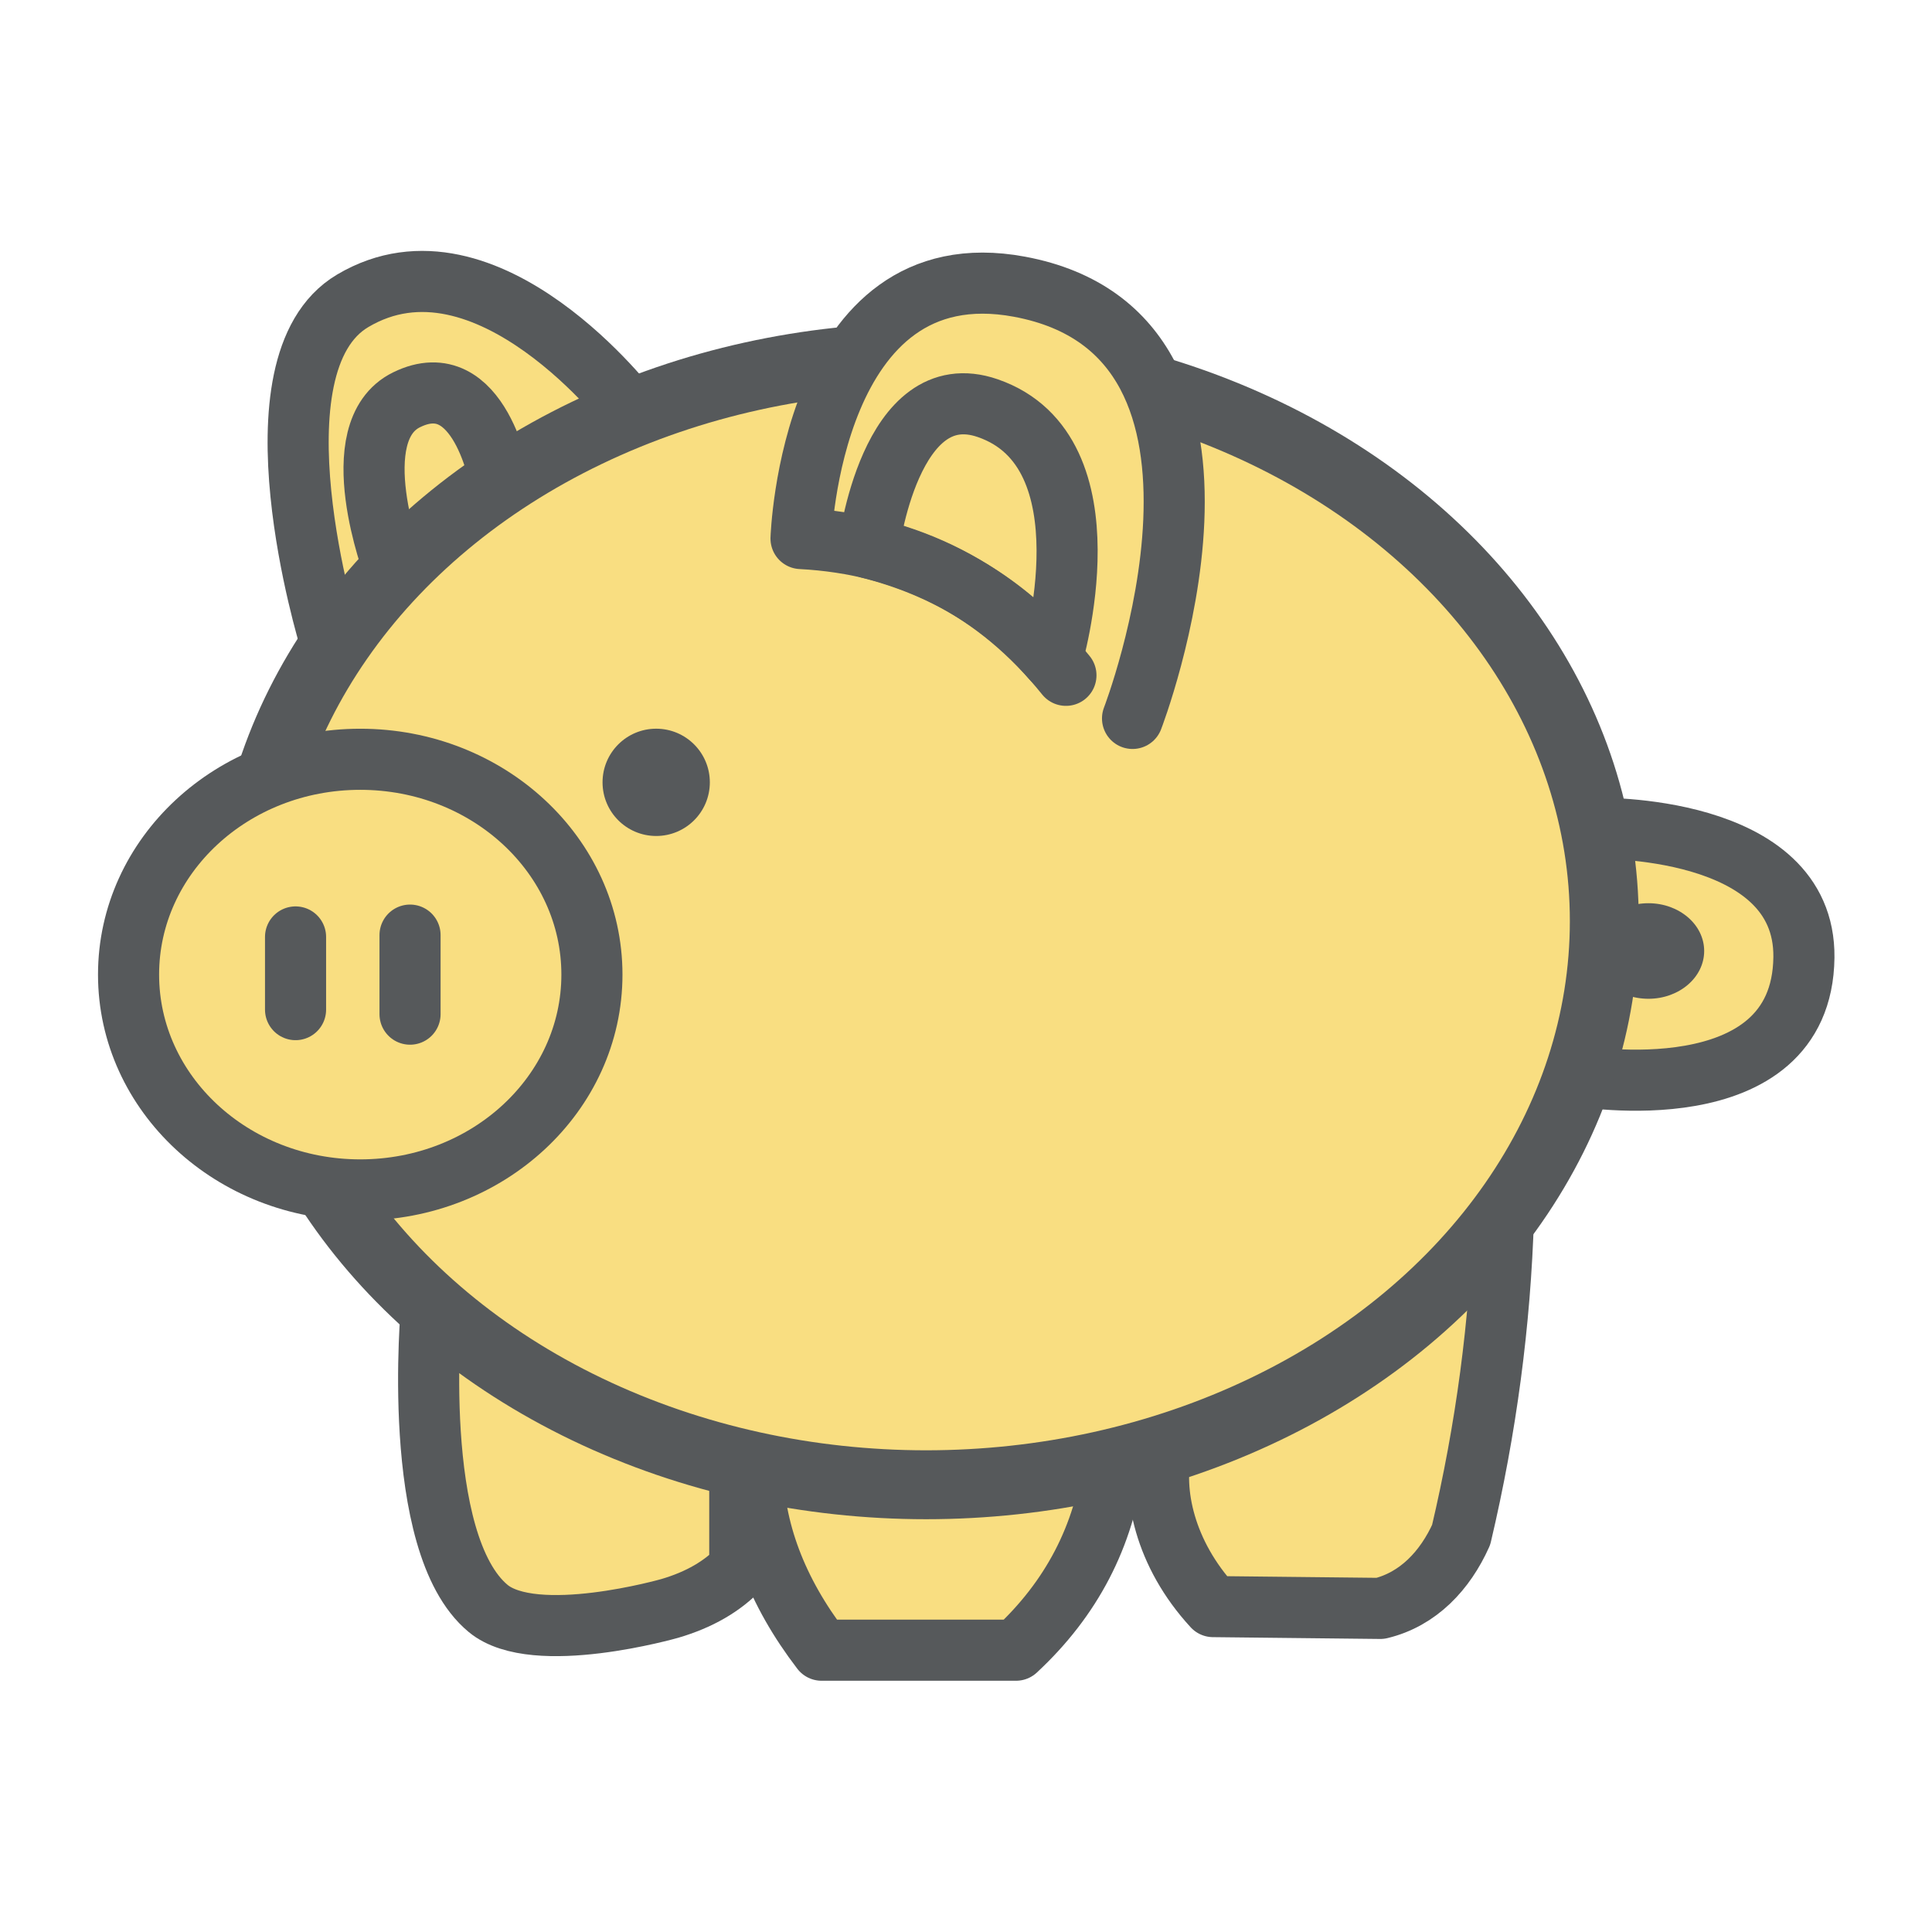 <?xml version="1.0" encoding="UTF-8"?>
<svg version="1.1" viewBox="0 0 192 192" xmlns="http://www.w3.org/2000/svg">
 <g transform="matrix(.759 0 0 .759 232.07 17)">
  <path d="m-262.61 61.237s-11.022-35.906 3.028-44.245c17.591-10.44 36.609 14.683 36.609 14.683" style="fill:#f9de81;stroke-linecap:round;stroke-linejoin:round;stroke-width:8;stroke:#56595b"/>
  <path d="m-207.24 169.55c0.116 8.357 3.135 16.396 9.057 24.119h25.457c7.272-6.75 11.529-14.928 12.774-24.533z" style="fill:#f9de81;stroke-linecap:round;stroke-linejoin:round;stroke-width:8;stroke:#56595b"/>
  <path d="m-249.26 148.71s-2.895 30.936 7.412 39.488c6.103 5.064 23.792 0 23.792 0 3.846-1.128 6.9-2.891 9.16-5.289v-13.735z" style="fill:#f9de81;stroke-linecap:round;stroke-linejoin:round;stroke-width:8;stroke:#56595b"/>
  <path d="m-153.7 167.43c-1.189 5.481 0.359 13.553 6.783 20.53l21.888 0.238c4.957-1.19 8.486-4.957 10.587-9.636 3.273-13.879 5.119-27.758 5.537-41.637z" style="fill:#f9de81;stroke-linecap:round;stroke-linejoin:round;stroke-width:8;stroke:#56595b"/>
  <path d="m-96.91 86.053s27.554-0.702 27.346 16.906c-0.244 20.634-29.552 15.516-29.552 15.516z" style="fill:#f9de81;stroke-linecap:round;stroke-linejoin:round;stroke-width:8;stroke:#56595b"/>
  <ellipse cx="-184.5" cy="98.197" rx="88.801" ry="73.811" style="fill:#f9de81;stroke-linecap:round;stroke-linejoin:round;stroke-width:9.023;stroke:#56595b"/>
  <path d="m-157.47 71.668s19.34-50.175-14.805-56.526c-27.356-5.088-28.6 32.974-28.6 32.974 14.099 0.735 25.661 6.704 34.685 17.908" style="fill:#f9de81;stroke-linecap:round;stroke-linejoin:round;stroke-width:8;stroke:#56595b"/>
  <path d="m-192.03 49.337s2.769-22.737 15.614-18.289c16.481 5.707 8.398 32.81 8.398 32.81-6.146-7.183-14.15-12.023-24.013-14.521z" style="fill:none;stroke-linecap:round;stroke-linejoin:round;stroke-width:8;stroke:#56595b"/>
  <path d="m-254.2 51.984s-6.808-17.881 1.682-22.039c9.633-4.717 12.273 10.796 12.273 10.796" style="fill:none;stroke-linecap:round;stroke-linejoin:round;stroke-width:8;stroke:#56595b"/>
  <ellipse cx="-258.59" cy="105.21" rx="30.335" ry="28.193" style="fill:#f9de81;stroke-linecap:round;stroke-linejoin:round;stroke-width:8;stroke:#56595b"/>
  <path d="m-267.06 100.28v9.517" style="fill:none;stroke-linecap:round;stroke-linejoin:round;stroke-width:8;stroke:#56595b"/>
  <path d="m-252.07 100.04v10.349" style="fill:none;stroke-linecap:round;stroke-linejoin:round;stroke-width:8;stroke:#56595b"/>
  <circle cx="-219.84" cy="80.037" r="7.024" style="fill:#56595b"/>
  <ellipse cx="-89.925" cy="102.12" rx="7.302" ry="6.256" style="fill:#56595b"/>
 </g>
</svg>
